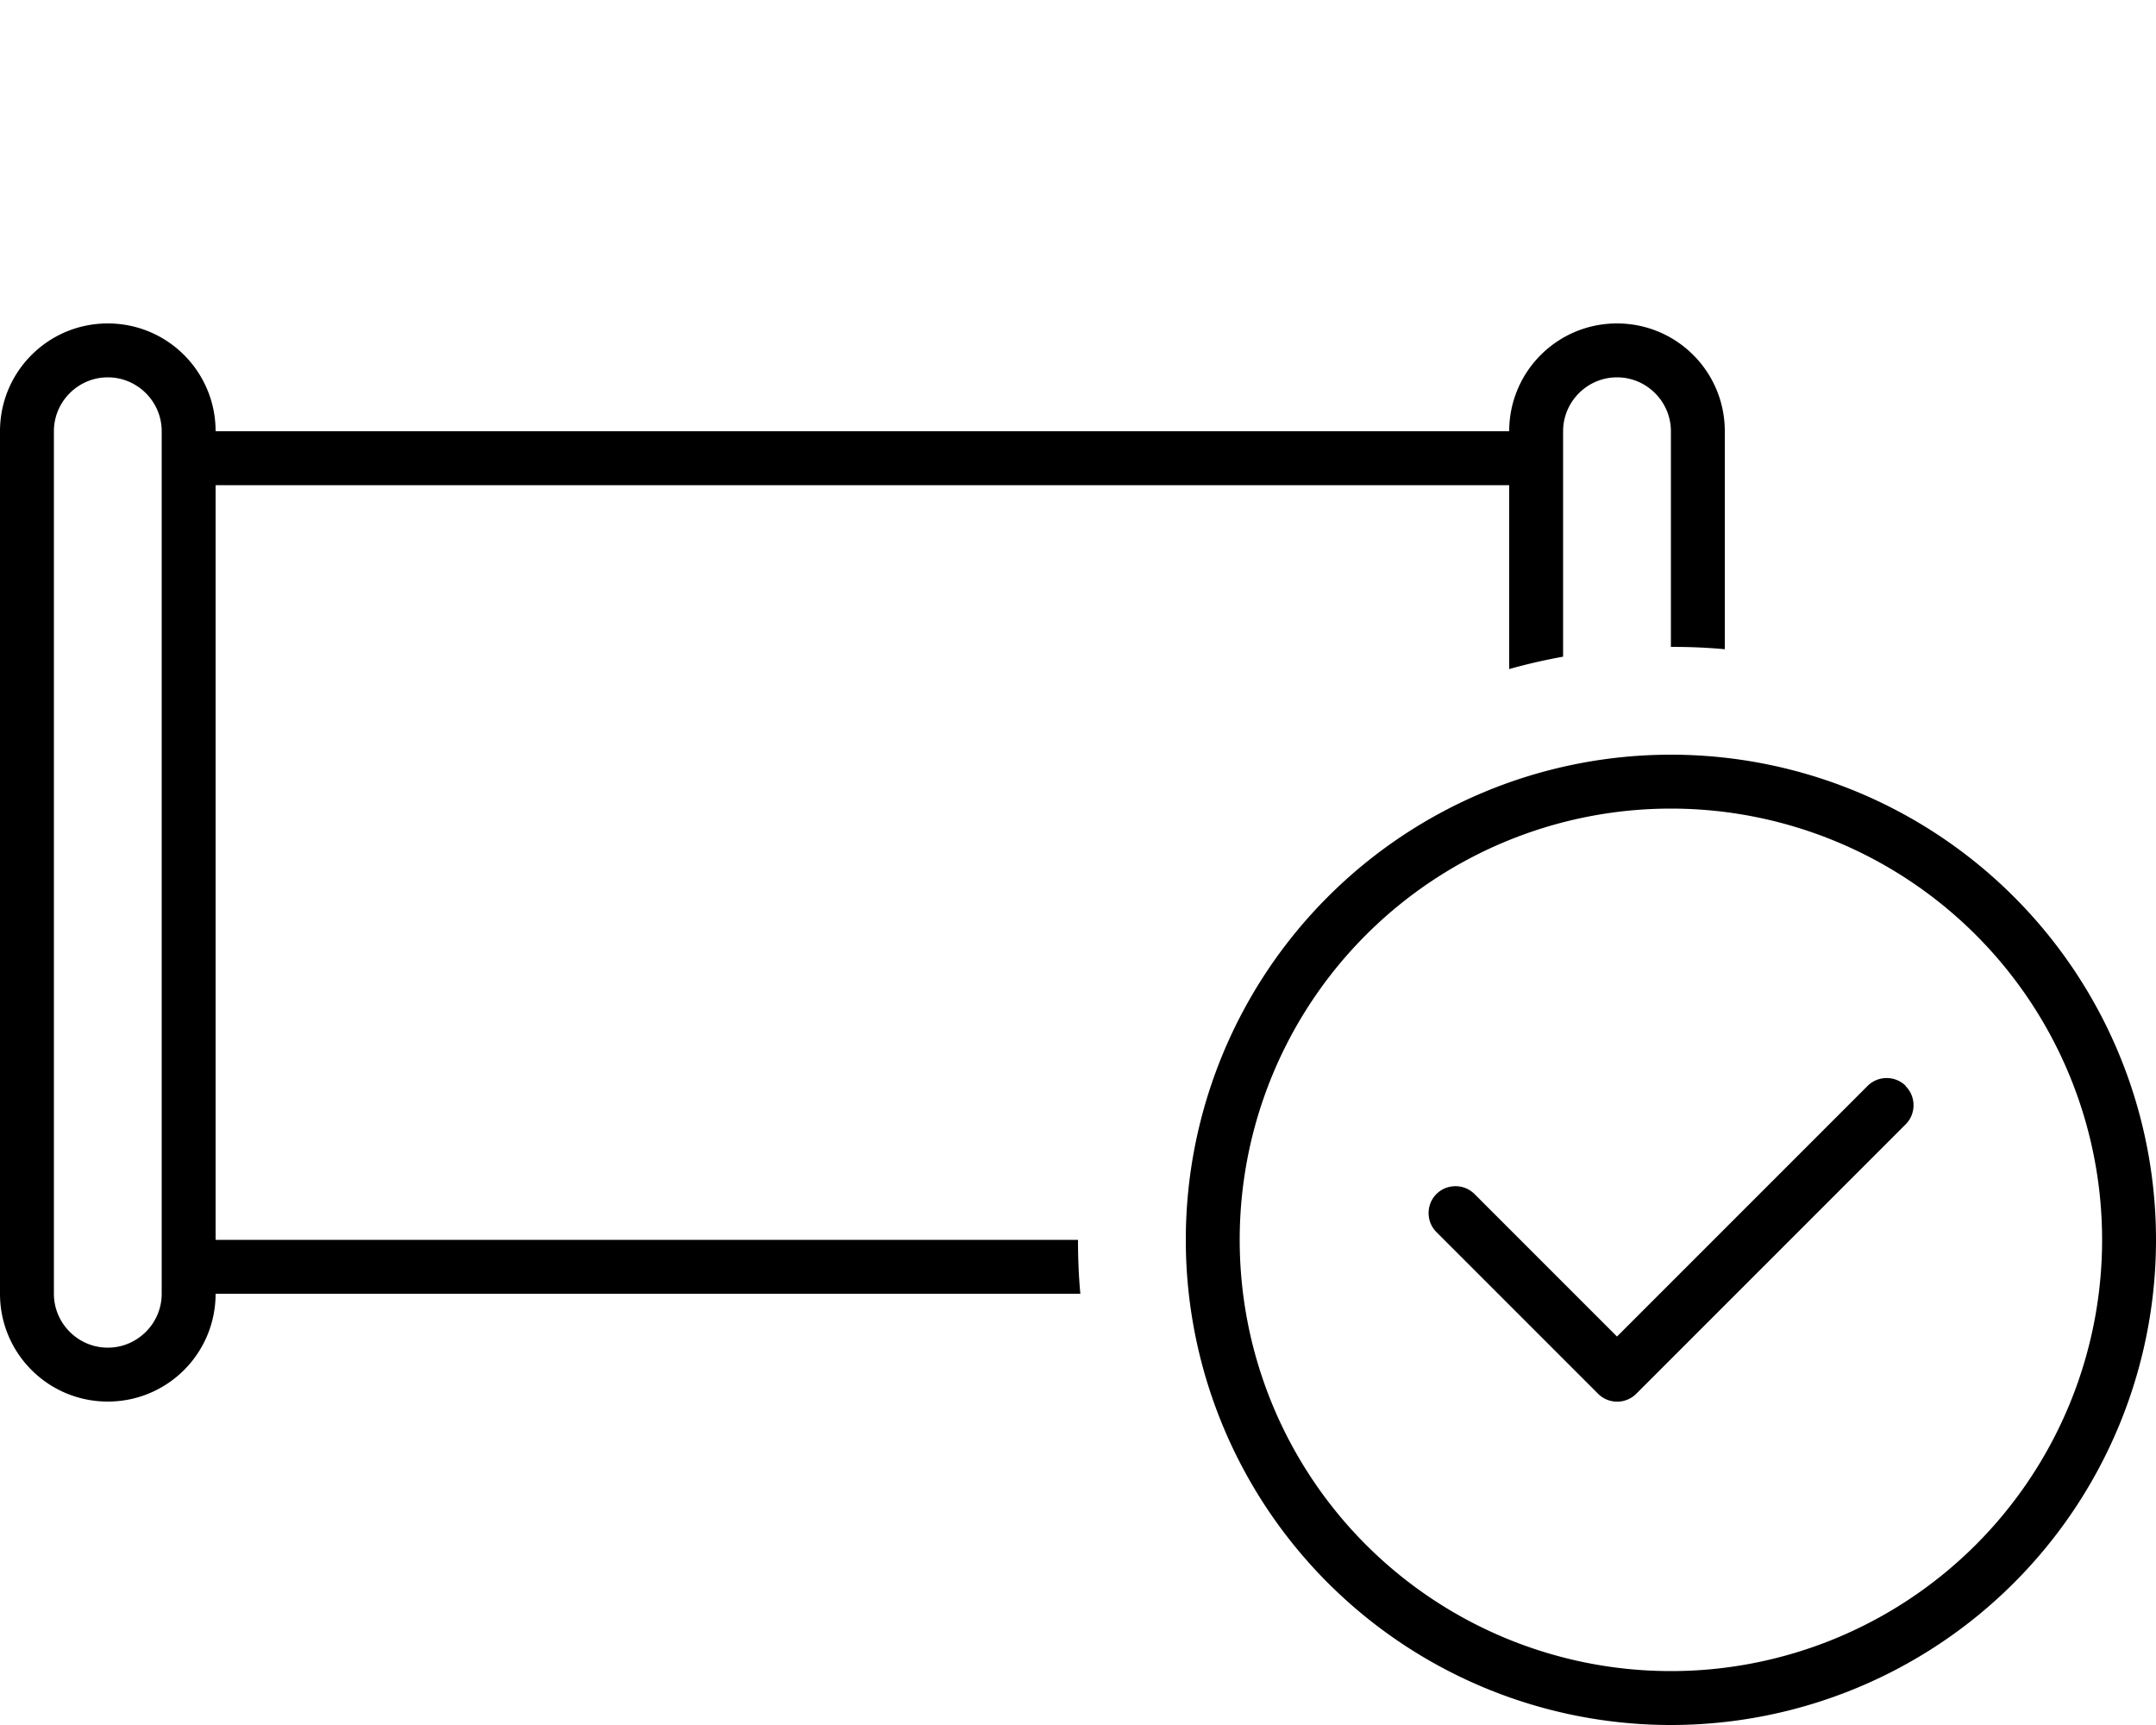 <svg fill="currentColor" xmlns="http://www.w3.org/2000/svg" viewBox="0 0 640 512"><!--! Font Awesome Pro 6.4.0 by @fontawesome - https://fontawesome.com License - https://fontawesome.com/license (Commercial License) Copyright 2023 Fonticons, Inc. --><path d="M48 384c0 8.8-7.2 16-16 16s-16-7.2-16-16V128c0-8.8 7.2-16 16-16s16 7.2 16 16V384zM32 96C14.3 96 0 110.3 0 128V384c0 17.7 14.3 32 32 32s32-14.3 32-32H320.7c-.5-5.3-.7-10.6-.7-16H64V144H448v54.6c5.2-1.5 10.6-2.7 16-3.7V128c0-8.8 7.2-16 16-16s16 7.2 16 16v64c5.4 0 10.7 .2 16 .7V128c0-17.7-14.3-32-32-32s-32 14.3-32 32L64 128c0-17.7-14.3-32-32-32zM496 240a128 128 0 1 1 0 256 128 128 0 1 1 0-256zm0 272a144 144 0 1 0 0-288 144 144 0 1 0 0 288zm69.7-189.7c-3.1-3.1-8.2-3.1-11.3 0L480 396.7l-42.3-42.3c-3.1-3.1-8.2-3.1-11.3 0s-3.1 8.2 0 11.3l48 48c3.1 3.1 8.2 3.1 11.3 0l80-80c3.1-3.1 3.1-8.2 0-11.3z"/></svg>